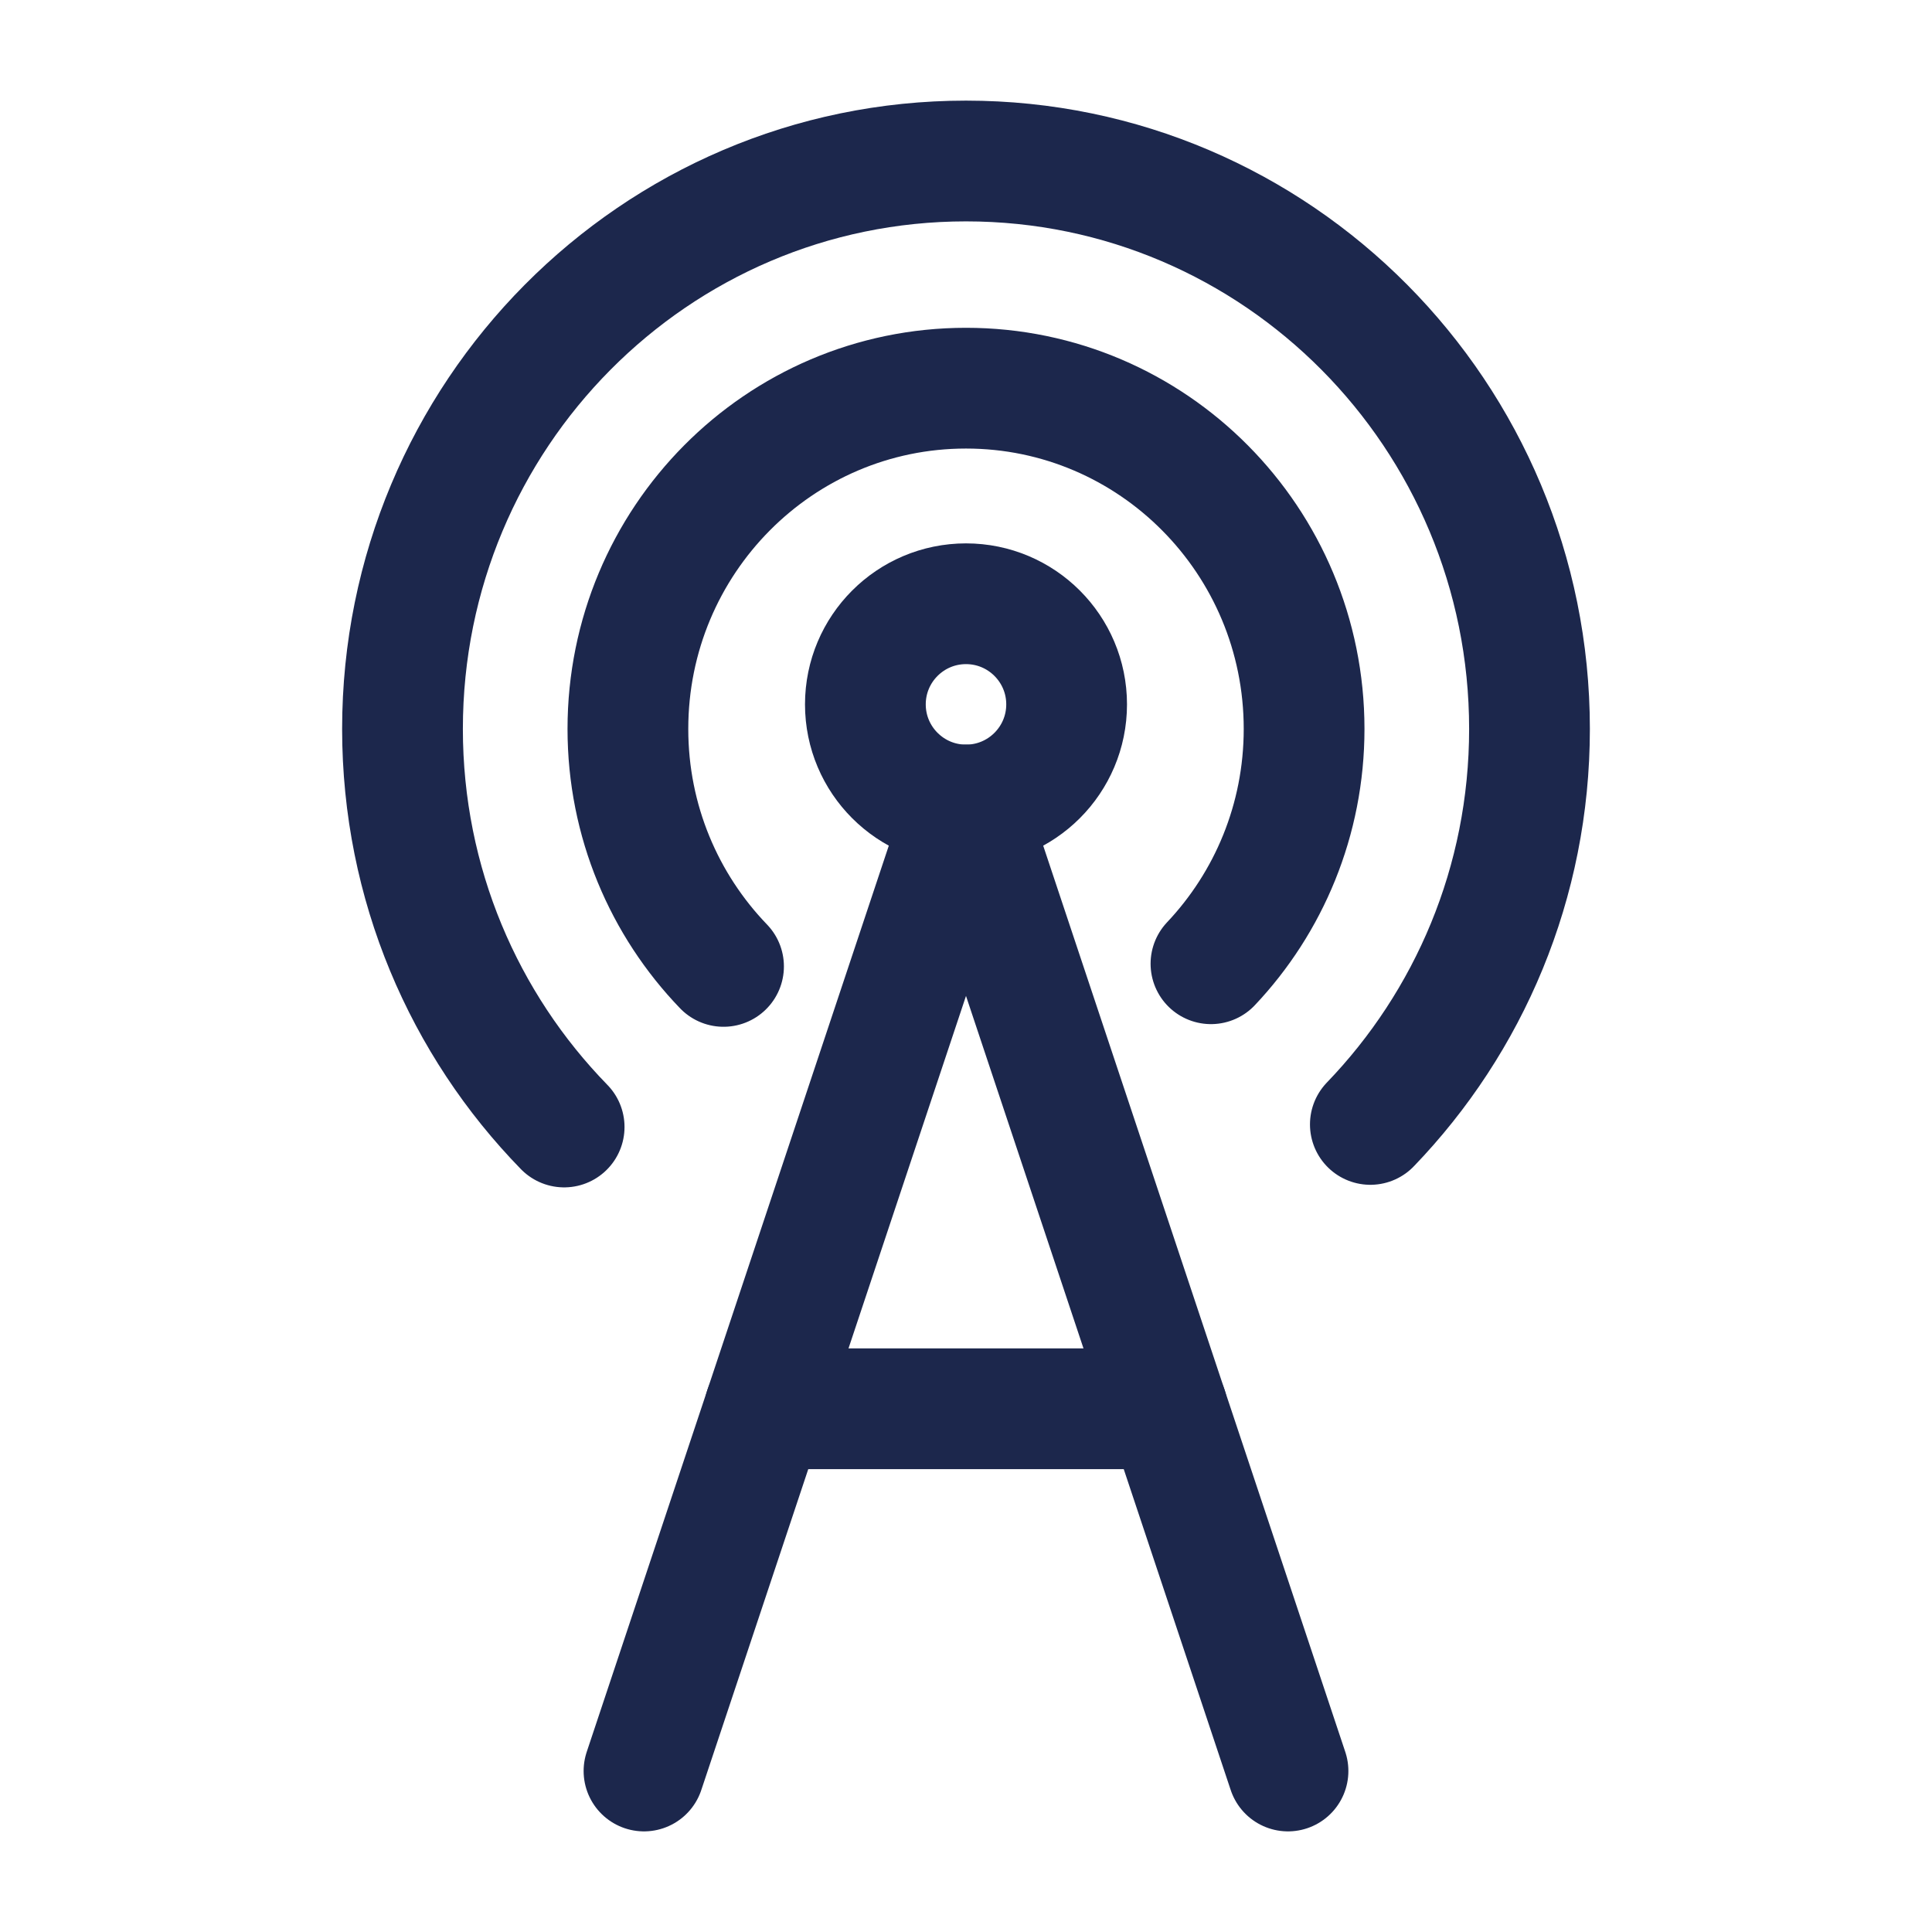 <?xml version="1.0" encoding="utf-8"?><!-- Uploaded to: SVG Repo, www.svgrepo.com, Generator: SVG Repo Mixer Tools -->
<svg width="800px" height="800px" viewBox="0 0 24 24" fill="none" xmlns="http://www.w3.org/2000/svg">
<path d="M13.25 8.75C13.25 9.44 12.69 10 12 10C11.31 10 10.75 9.44 10.75 8.75C10.75 8.06 11.31 7.5 12 7.5C12.69 7.5 13.25 8.06 13.25 8.75Z" stroke="#1C274C" stroke-width="1.5"/>
<path d="M7.008 14C5.766 12.727 5 10.981 5 9.055C5 5.159 8.134 2 12 2C15.866 2 19 5.159 19 9.055C19 10.965 18.247 12.697 17.023 13.968M8.988 12.005C8.253 11.242 7.8 10.202 7.8 9.055C7.8 6.717 9.68 4.822 12 4.822C14.32 4.822 16.2 6.717 16.2 9.055C16.2 10.185 15.76 11.213 15.043 11.972" stroke="#1C274C" stroke-width="1.5" stroke-linecap="round"/>
<path d="M16 22L12 10L8 22" stroke="#1C274C" stroke-width="1.5" stroke-linecap="round" stroke-linejoin="round"/>
<path d="M14.5 17.5H9.5" stroke="#1C274C" stroke-width="1.5" stroke-linecap="round"/>
</svg>
